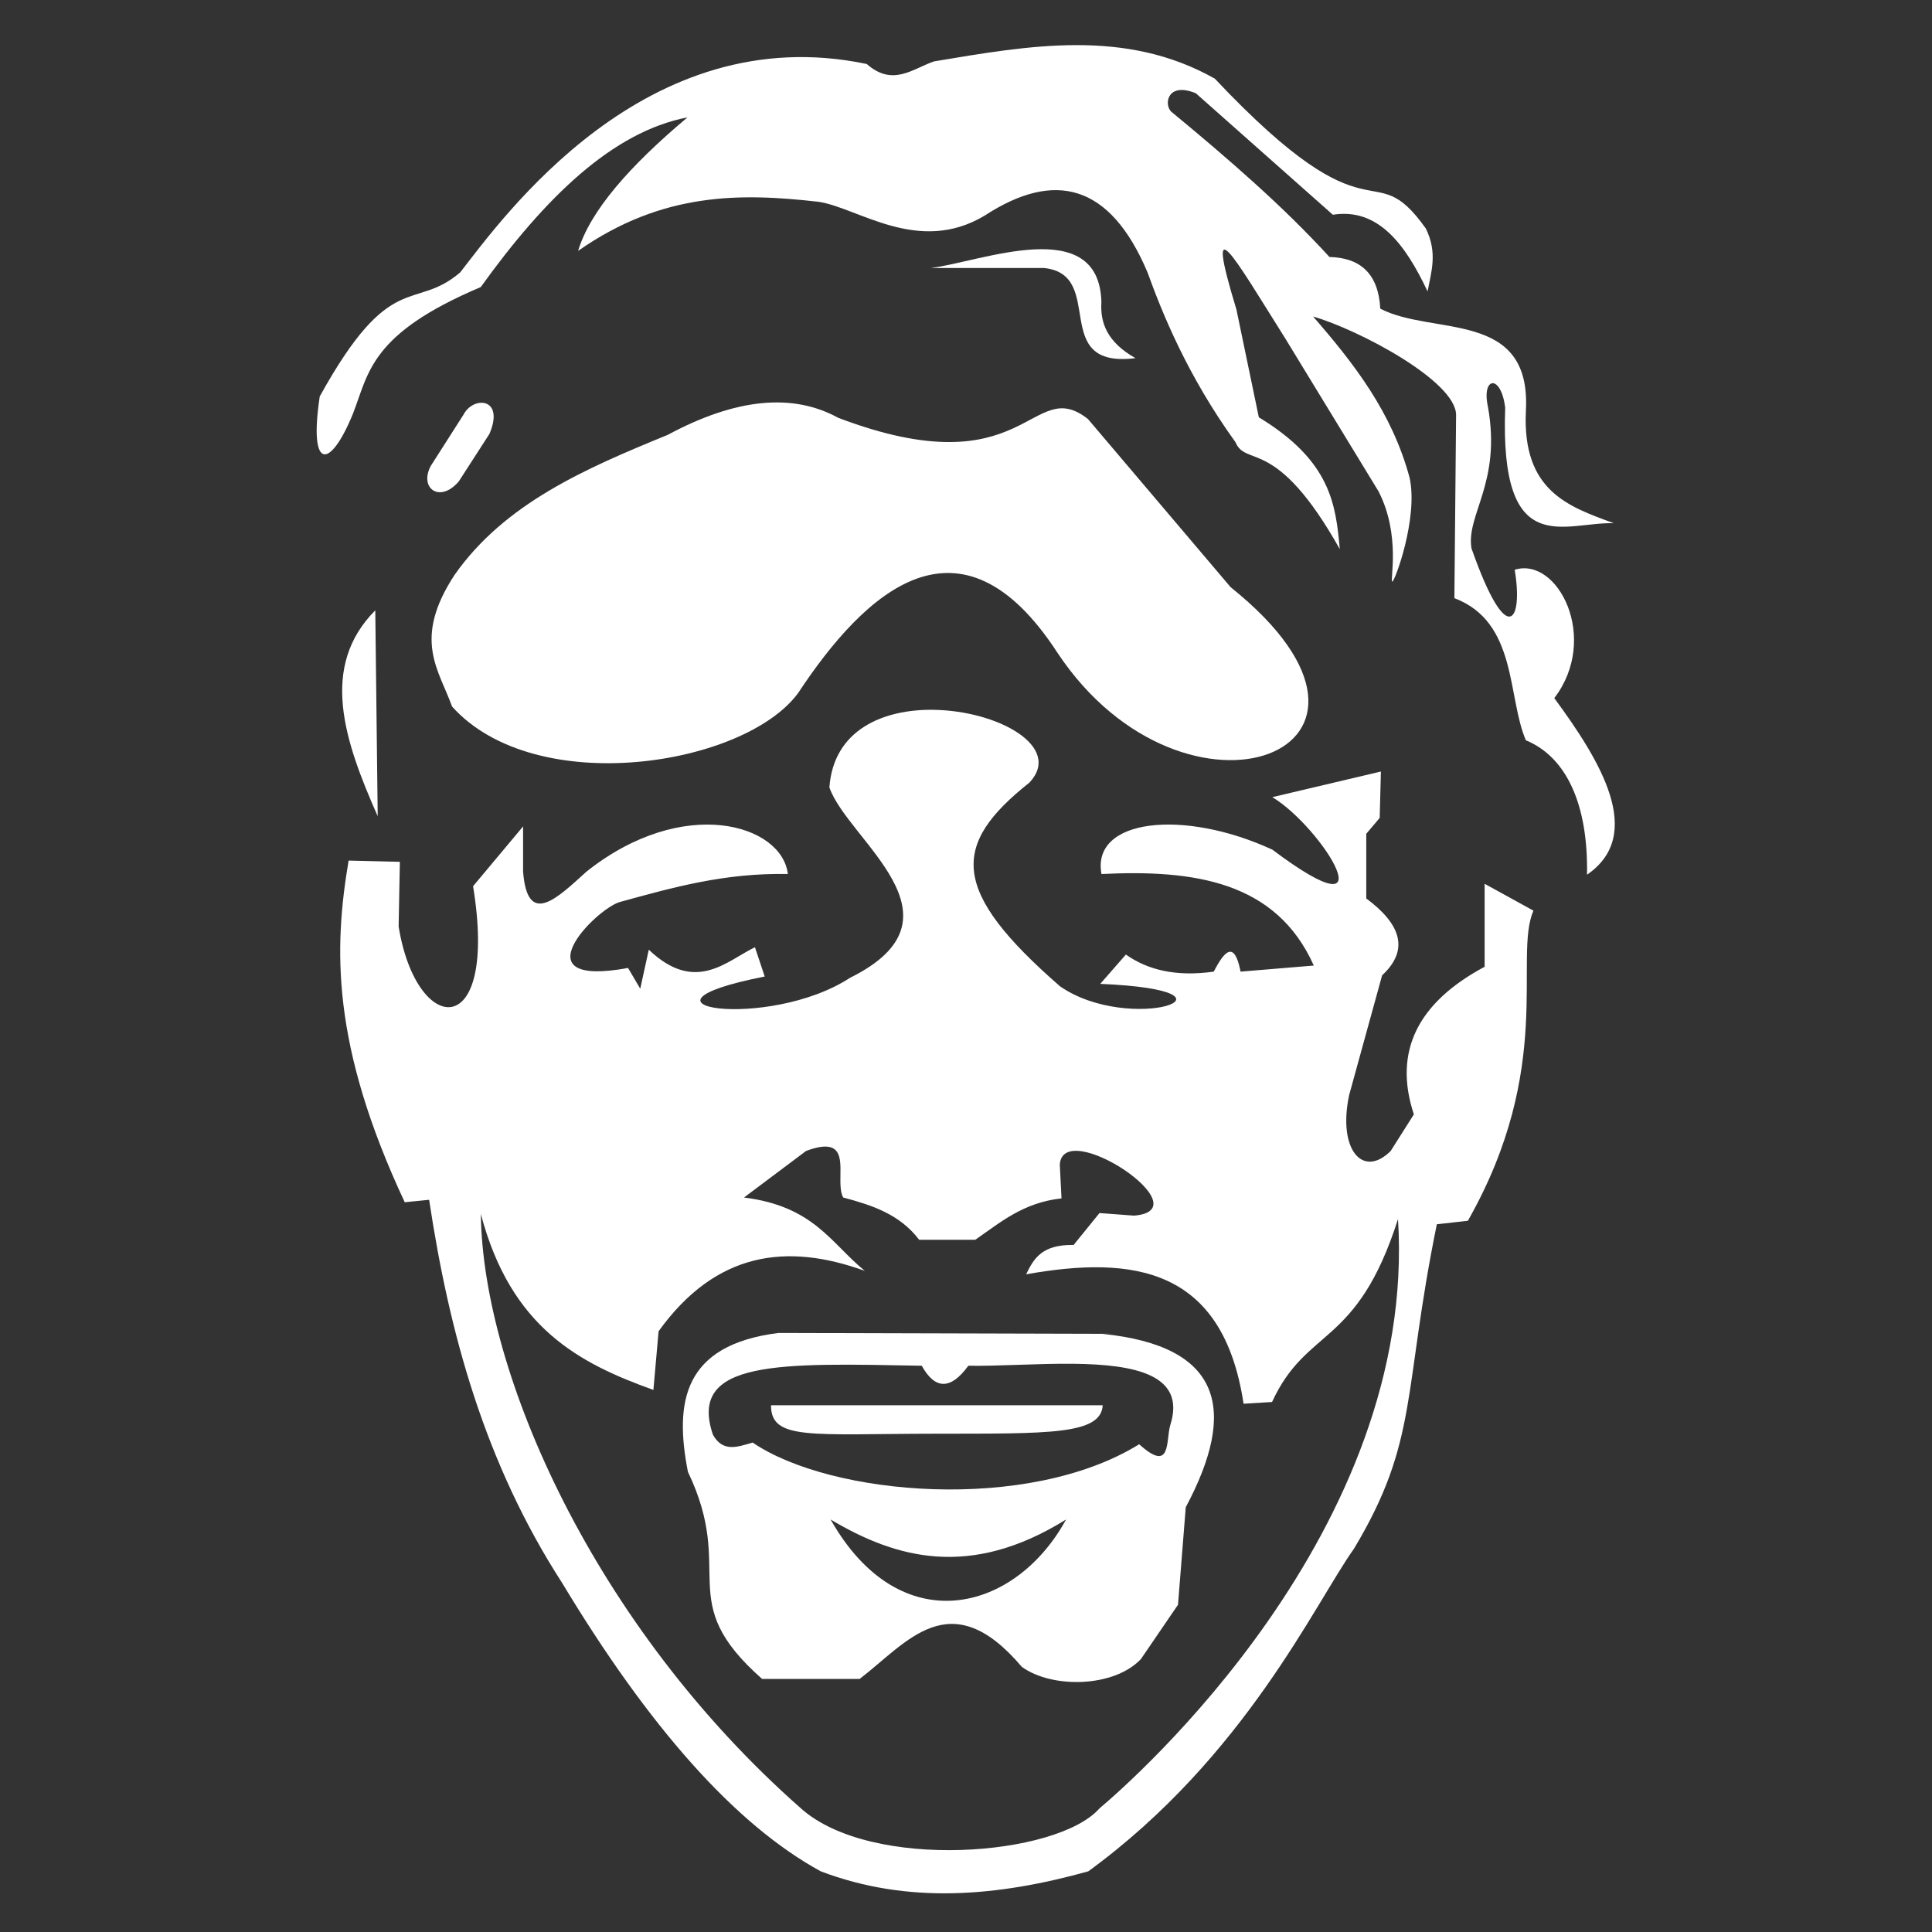 <?xml version="1.0" encoding="UTF-8" standalone="no"?>
<svg
   width="512"
   height="512"
   viewBox="0 0 135.467 135.467"
   version="1.1"
   id="svg8"
   inkscape:version="1.1.1 (3bf5ae0d25, 2021-09-20)"
   sodipodi:docname="Mirage_Icon.svg"
   xmlns:inkscape="http://www.inkscape.org/namespaces/inkscape"
   xmlns:sodipodi="http://sodipodi.sourceforge.net/DTD/sodipodi-0.dtd"
   xmlns="http://www.w3.org/2000/svg"
   xmlns:svg="http://www.w3.org/2000/svg"
   xmlns:rdf="http://www.w3.org/1999/02/22-rdf-syntax-ns#"
   xmlns:cc="http://creativecommons.org/ns#"
   xmlns:dc="http://purl.org/dc/elements/1.1/">
  <rect x="0" y="0" width="135.467" height="135.467" fill="#333333" stroke="none"/>
  <defs
     id="defs2" />
  <sodipodi:namedview
     id="base"
     pagecolor="#ffffff"
     bordercolor="#666666"
     borderopacity="1.0"
     inkscape:pageopacity="0.0"
     inkscape:pageshadow="2"
     inkscape:zoom="0.49497475"
     inkscape:cx="374.76659"
     inkscape:cy="411.13208"
     inkscape:document-units="mm"
     inkscape:current-layer="layer1"
     inkscape:document-rotation="0"
     showgrid="false"
     units="px"
     inkscape:window-width="1920"
     inkscape:window-height="1017"
     inkscape:window-x="-8"
     inkscape:window-y="-8"
     inkscape:window-maximized="1"
     inkscape:pagecheckerboard="0" />
  <g
     inkscape:label="Layer 1"
     inkscape:groupmode="layer"
     id="layer1">
    <g
       id="g940"
       transform="matrix(3.616,0,0,3.616,-199.202,-179.987)"
       style="fill:#ffffff">
      <g
         id="g958"
         style="fill:#ffffff">
        <g
           id="g947"
           style="fill:#ffffff">
          <path
             id="path918"
             style="fill:#ffffff;fill-opacity:1;stroke:none;stroke-width:1px;stroke-linecap:butt;stroke-linejoin:miter;stroke-opacity:1"
             d="m 264.85,285.367 c -7.023,0.881 -7.616,5.113 -6.629,10.166 3.559,7.418 -1.115,9.384 5.43,15.152 h 7.133 c 3.475,-2.662 6.624,-7.075 11.869,-0.885 2.2,1.594 6.724,1.527 8.713,-0.568 l 2.715,-3.977 0.568,-7.135 c 3.79,-7.107 2.699,-11.804 -6.123,-12.689 z m 21.598,2.256 c 4.44,0.05 8.263,0.778 7.064,4.5 -0.329,1.155 0.097,3.528 -2.271,1.389 -8.122,5.023 -22.535,3.79 -28.285,-0.125 -1.067,0.305 -2.163,0.754 -2.904,-0.568 -1.878,-5.513 4.965,-5.243 15.279,-5.053 0.968,1.745 2.105,1.791 3.41,0 2.156,0.041 5.043,-0.173 7.707,-0.143 z m -17.787,11.395 c 4.804,2.859 10.22,4.362 17.23,0 -3.717,6.812 -12.148,8.98 -17.23,0 z"
             transform="scale(0.265)" />
          <path
             style="fill:#ffffff;fill-opacity:1;stroke:none;stroke-width:0.265px;stroke-linecap:butt;stroke-linejoin:miter;stroke-opacity:1"
             d="m 70.041,77.024 h 6.431 c -0.034,0.576 -1.059,0.549 -3.24,0.552 -2.414,0.003 -3.197,0.135 -3.192,-0.552 z"
             id="path912"
             sodipodi:nodetypes="ccsc" />
          <path
             id="path907"
             style="fill:#ffffff;fill-opacity:1;stroke:none;stroke-width:1px;stroke-linecap:butt;stroke-linejoin:miter;stroke-opacity:1"
             d="m 276.217,239.77 c -3.669,-0.057 -7.338,1.434 -7.645,5.678 1.338,3.868 10.456,9.499 1.518,13.928 -5.991,3.912 -17.42,2.105 -6.25,-0.09 l -0.715,-2.143 c -2.081,1.003 -4.348,3.438 -7.768,0.18 l -0.625,2.855 -0.893,-1.518 c -8.078,1.486 -2.394,-4.279 -0.625,-4.82 3.844,-1.053 7.658,-2.148 12.32,-2.055 -0.434,-3.642 -7.651,-5.803 -14.732,-0.178 -2.114,1.905 -4.326,4.141 -4.643,0 v -3.305 l -3.66,4.375 c 1.887,11.517 -4.143,11.029 -5.447,2.947 l 0.09,-4.732 -3.75,-0.09 c -1.078,6.388 -1.296,13.46 4.107,25 l 1.785,-0.178 c 1.473,9.77 4.072,19.27 9.732,28.035 6.308,10.469 12.617,17.657 18.926,21.104 6.39,2.424 12.945,1.845 19.572,0 11.474,-8.37 16.608,-19.639 19.445,-23.611 4.749,-7.912 3.553,-11.438 6.061,-23.738 l 2.271,-0.254 c 6.385,-11.24 3.316,-19.271 4.797,-22.695 L 316.518,252.5 v 6.072 c -4.868,2.609 -6.707,6.174 -5.178,10.803 l -1.697,2.678 c -2.063,2.05 -3.889,-0.149 -3.035,-4.105 l 2.41,-8.75 c 2.021,-1.875 1.361,-3.75 -1.16,-5.625 v -4.732 l 0.982,-1.162 0.088,-3.393 -7.945,1.875 c 3.606,2.158 8.829,10.467 0,3.84 -6.504,-3 -13.255,-2.264 -12.5,1.785 6.757,-0.333 12.78,0.527 15.535,6.697 l -5.357,0.445 c -0.454,-2.309 -1.175,-1.528 -1.963,0 -2.769,0.389 -4.838,-0.125 -6.43,-1.25 l -1.875,2.145 c 11.615,0.494 2.213,3.756 -2.945,0.178 -8.023,-6.992 -8.006,-10.337 -2.232,-14.91 2.436,-2.616 -2.281,-5.247 -6.998,-5.32 z m -7.783,31.967 c 1.584,0.159 0.565,2.661 1.15,3.719 2.088,0.559 4.13,1.212 5.557,3.094 h 4.104 c 1.844,-1.271 3.504,-2.723 6.312,-3.029 l -0.125,-2.463 c 0.211,-3.555 10.552,3.309 5.43,3.725 l -2.525,-0.189 -1.895,2.336 c -2.352,-0.044 -2.932,1.038 -3.473,2.146 7.847,-1.396 14.407,-0.486 15.91,9.471 l 2.084,-0.127 c 2.56,-5.557 6.194,-3.931 9.217,-13.383 1.445,22.794 -19.389,41.056 -21.844,43.119 -3.079,3.514 -16.703,4.603 -21.846,0 -15.158,-13.353 -23.285,-31.871 -23.422,-43.498 2.211,8.394 7.267,10.949 12.627,12.879 l 0.379,-4.293 c 4.196,-5.827 9.38,-6.488 15.088,-4.42 -2.488,-2.031 -3.725,-4.726 -8.838,-5.367 l 4.545,-3.408 c 0.695,-0.259 1.199,-0.347 1.564,-0.311 z"
             transform="scale(0.265)" />
        </g>
        <path
           style="fill:#ffffff;fill-opacity:1;stroke:none;stroke-width:0.265px;stroke-linecap:butt;stroke-linejoin:miter;stroke-opacity:1"
           d="m 62.366,61.61 0.047,3.992 c -0.65,-1.467 -1.133,-2.898 -0.047,-3.992 z"
           id="path922"
           sodipodi:nodetypes="ccc" />
        <path
           style="fill:#ffffff;fill-opacity:1;stroke:none;stroke-width:0.265px;stroke-linecap:butt;stroke-linejoin:miter;stroke-opacity:1"
           d="m 73.138,54.972 h 2.197 c 1.223,0.13 0.082,1.959 1.772,1.748 -0.552,-0.311 -0.686,-0.687 -0.661,-1.087 -0.043,-1.724 -2.336,-0.78 -3.307,-0.661 z"
           id="path924"
           sodipodi:nodetypes="ccccc" />
        <path
           style="fill:#ffffff;fill-opacity:1;stroke:none;stroke-width:0.265px;stroke-linecap:butt;stroke-linejoin:miter;stroke-opacity:1"
           d="m 76.186,57.901 c -1.112,-0.874 -1.165,1.373 -4.843,-0.024 -0.883,-0.485 -1.983,-0.381 -3.307,0.331 -1.591,0.65 -3.16,1.327 -4.134,2.717 -0.82,1.253 -0.302,1.836 -0.047,2.551 1.62,1.8 5.666,1.154 6.709,-0.26 1.298,-1.966 3.144,-3.688 5.032,-0.78 2.482,3.731 7.326,1.904 3.355,-1.276 z"
           id="path926"
           sodipodi:nodetypes="ccccccccc" />
        <path
           style="fill:#ffffff;fill-opacity:1;stroke:none;stroke-width:0.265px;stroke-linecap:butt;stroke-linejoin:miter;stroke-opacity:1"
           d="m 64.078,57.814 -0.635,0.994 c -0.234,0.434 0.176,0.734 0.543,0.301 l 0.593,-0.919 c 0.304,-0.711 -0.314,-0.738 -0.501,-0.376 z"
           id="path930"
           sodipodi:nodetypes="ccccc" />
        <path
           style="fill:#ffffff;fill-opacity:1;stroke:none;stroke-width:0.265px;stroke-linecap:butt;stroke-linejoin:miter;stroke-opacity:1"
           d="m 61.94,57.78 c -0.445,1.102 -0.87,1.143 -0.651,-0.317 1.382,-2.503 1.825,-1.639 2.723,-2.405 0.825,-1.057 3.588,-4.942 7.884,-4.042 0.504,0.445 0.888,0.093 1.303,-0.05 1.855,-0.31 3.713,-0.644 5.446,0.334 3.126,3.315 3.019,1.396 4.093,2.907 0.231,0.472 0.104,0.837 0.033,1.219 -0.436,-0.925 -0.964,-1.624 -1.837,-1.487 l -2.656,-2.355 c -0.544,-0.225 -0.622,0.2 -0.484,0.351 1.11,0.916 2.181,1.844 3.074,2.823 0.602,0.015 0.95,0.326 0.986,1.002 1.024,0.534 2.937,0.006 2.823,1.988 -0.072,1.549 0.824,1.85 1.704,2.172 -0.964,-0.026 -2.213,0.735 -2.105,-2.238 -0.079,-0.659 -0.464,-0.605 -0.334,-0.017 0.263,1.475 -0.426,2.086 -0.32,2.742 0.699,1.991 1.007,1.399 0.838,0.416 0.84,-0.261 1.652,1.334 0.768,2.489 0.891,1.211 1.771,2.644 0.635,3.424 0.024,-1.369 -0.403,-2.284 -1.186,-2.606 -0.362,-0.84 -0.162,-2.295 -1.386,-2.756 l 0.033,-3.558 c -0.014,-0.658 -1.888,-1.647 -2.773,-1.904 0.785,0.904 1.525,1.846 1.871,3.124 0.173,0.783 -0.293,2.032 -0.336,2.017 -0.049,-0.017 0.169,-0.9 -0.265,-1.749 l -1.804,-2.957 c -1.024,-1.629 -1.581,-2.638 -0.952,-0.568 l 0.434,2.088 c 1.406,0.852 1.491,1.704 1.57,2.556 C 79.828,58.214 79.254,58.846 79.045,58.348 78.113,57.057 77.623,55.84 77.341,55.058 76.613,53.334 75.535,53.074 74.184,53.955 c -1.287,0.774 -2.457,-0.154 -3.224,-0.267 -1.505,-0.171 -3.024,-0.194 -4.661,0.952 0.233,-0.778 1.008,-1.654 2.121,-2.589 -1.46,0.282 -2.768,1.565 -4.009,3.291 -2.141,0.905 -2.17,1.662 -2.472,2.439 z"
           id="path932"
           sodipodi:nodetypes="ccccccccccccccccccccccccccsccccccccccccc" />
      </g>
    </g>
  </g>
</svg>

